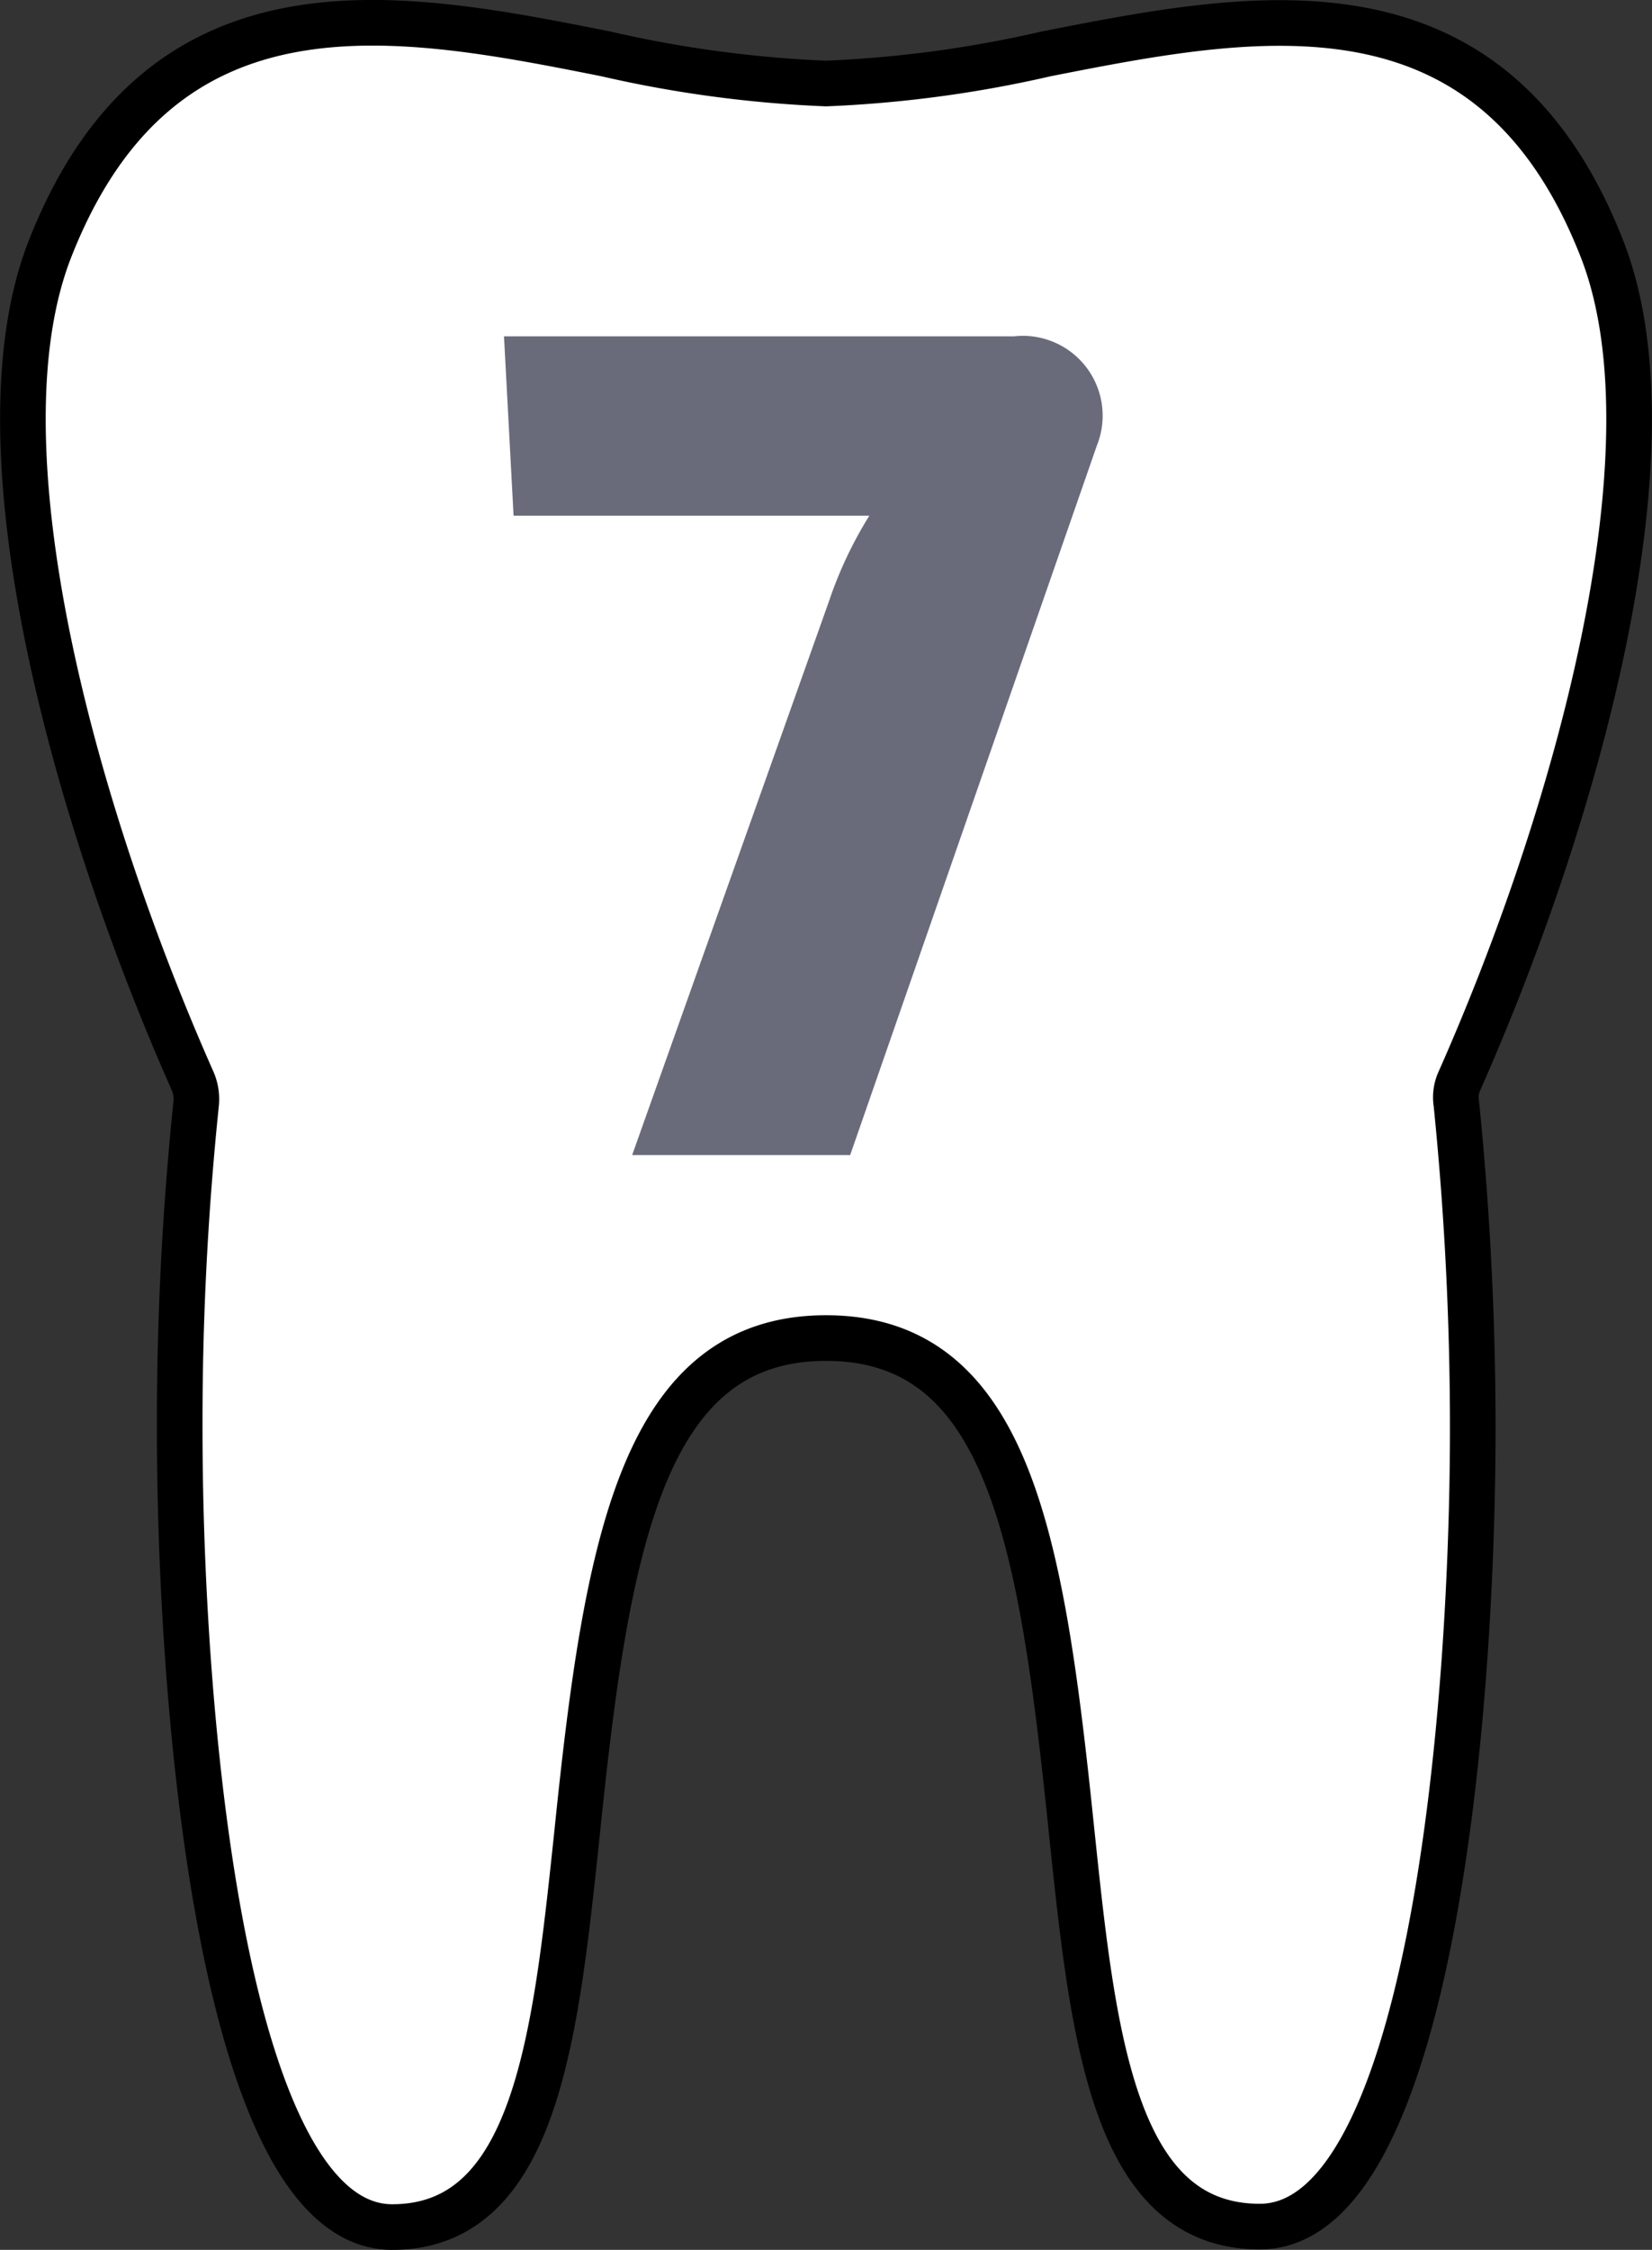 <svg id="Слой_1" data-name="Слой 1" xmlns="http://www.w3.org/2000/svg" viewBox="0 0 36.22 49.3"><rect x="0" y="0" width="36.22" height="49.3" fill="#333333" stroke="none"/><defs><style>.cls-1{fill:#fff;stroke:#000;stroke-miterlimit:10;}.cls-2{isolation:isolate;}.cls-3{fill:#696b7b;}</style></defs><g id="Слой_2" data-name="Слой 2"><g id="Слой_1-2" data-name="Слой 1-2"><path class="cls-1" d="M32,23.68C34.52,18,36.84,9.87,35.13,5.47,32.71-.74,27.52.28,22.94,1.18a26.22,26.22,0,0,1-4.83.65,26.22,26.22,0,0,1-4.83-.65C8.7.27,3.52-.74,1.09,5.47-.62,9.86,1.7,18,4.22,23.68a1,1,0,0,1,.08.51,67.76,67.76,0,0,0-.36,7.12c0,6.49,1,17.49,4.66,17.49,3.15,0,3.58-4.18,4.05-8.61.65-6.36,1.44-10.87,5.46-10.87s4.73,4.47,5.38,10.76c.47,4.48.9,8.71,4.13,8.71,3.68,0,4.67-11,4.67-17.49a70.58,70.58,0,0,0-.36-7.12A.86.86,0,0,1,32,23.68Z" transform="translate(0 0)"/><g class="cls-2"><path class="cls-3" d="M22.23,7.37a1.75,1.75,0,0,1,1.82,2.39L18.64,25.31H13.86l4.31-12.12a9,9,0,0,1,.89-1.89h-7.8l-.21-3.93Z" transform="translate(0 0)"/></g></g></g></svg>